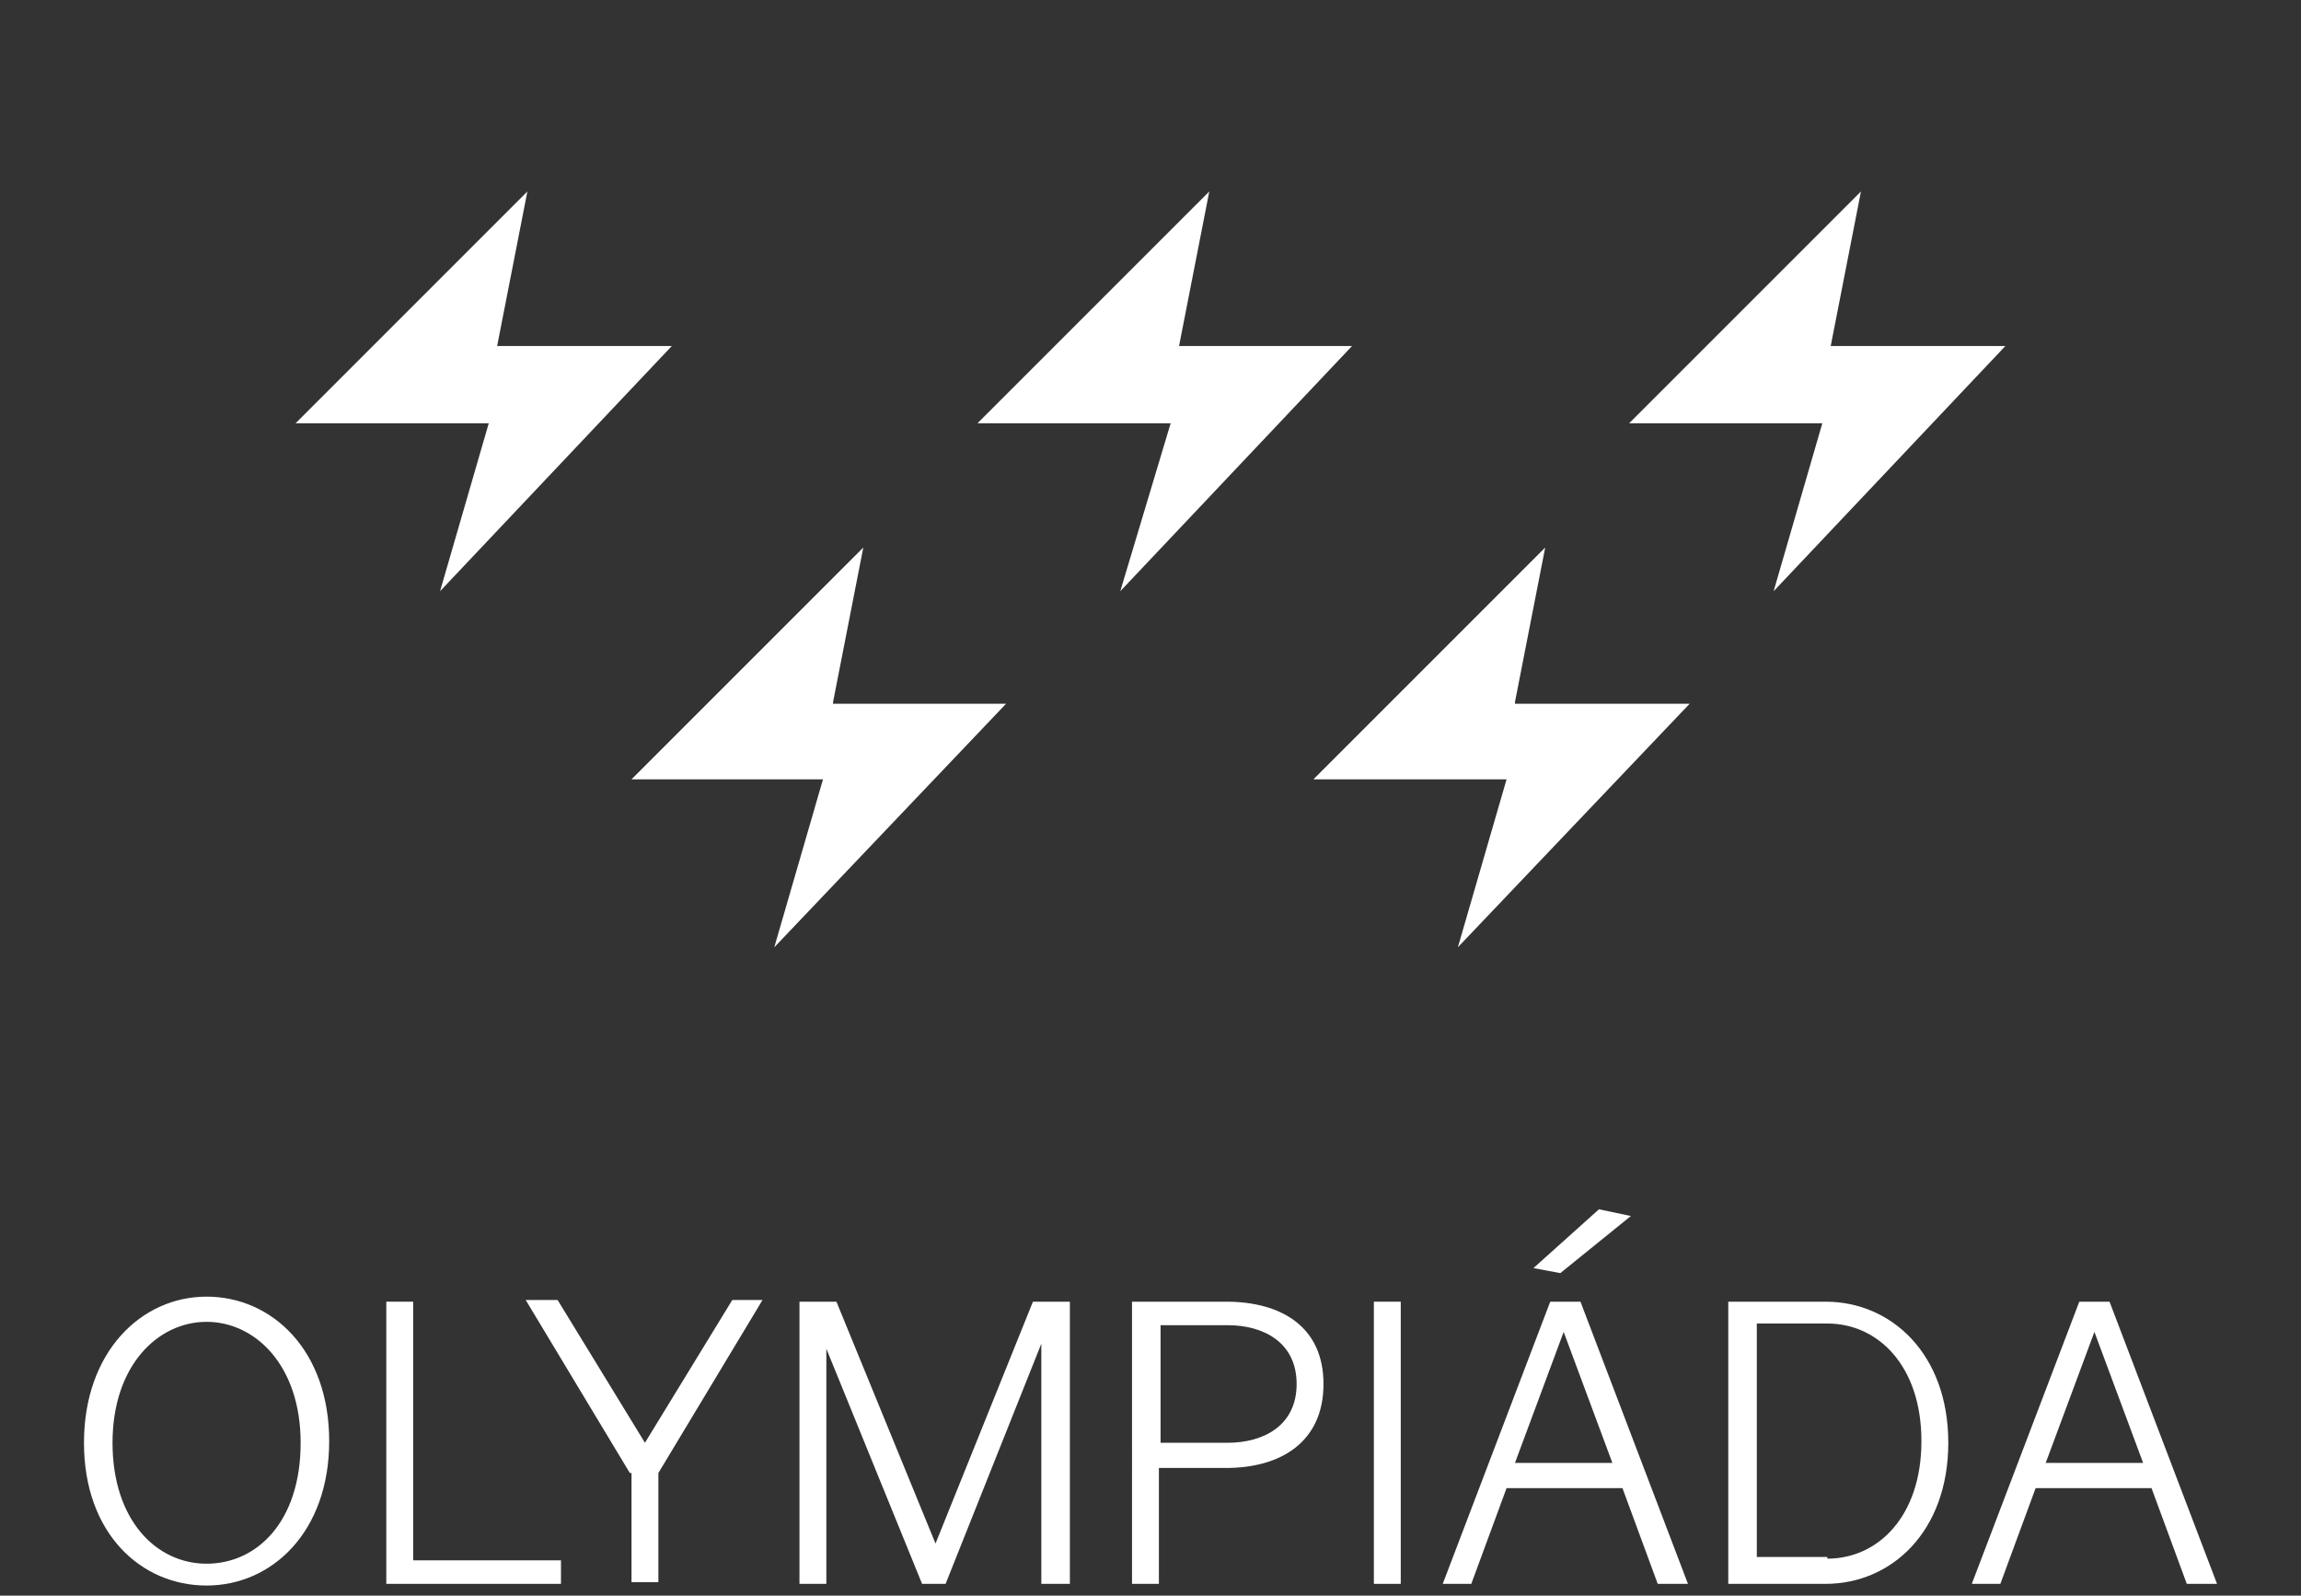 <?xml version="1.0" encoding="utf-8"?>
<!-- Generator: Adobe Illustrator 19.0.0, SVG Export Plug-In . SVG Version: 6.00 Build 0)  -->
<svg version="1.1" id="Layer_1" xmlns="http://www.w3.org/2000/svg" xmlns:xlink="http://www.w3.org/1999/xlink" x="0px" y="0px"
	 viewBox="62 -40 137 95" style="enable-background:new 62 -40 137 95;" xml:space="preserve">
<rect x="62" y="-40" width="137" height="95" fill="#333333" stroke="none"/>
<style type="text/css">
	.st0{fill:none;}
	.st1{fill:#FFFFFF;}
</style>
<rect x="-369.8" y="579.3" class="st0" width="142.1" height="20.6"/>
<rect x="62.1" y="36.5" class="st0" width="136.9" height="20.6"/>
<g>
	<path class="st1" d="M74.3,37.2c3.9,0,7.3,3.2,7.3,8.6s-3.4,8.6-7.3,8.6S67,51.3,67,45.9S70.4,37.2,74.3,37.2z M74.3,53.1
		c3,0,5.6-2.5,5.6-7.2c0-4.6-2.7-7.2-5.6-7.2s-5.6,2.6-5.6,7.2C68.7,50.5,71.3,53.1,74.3,53.1z"/>
	<path class="st1" d="M85,37.5h1.6v15.4h8.8v1.4H85V37.5z"/>
	<path class="st1" d="M99.5,47.7l-6.2-10.3h1.9l5.2,8.5l5.2-8.5h1.8l-6.2,10.3v6.5h-1.6V47.7z"/>
	<path class="st1" d="M109.6,37.5h2.2l5.9,14.4l5.8-14.4h2.2v16.8H124V40l-5.7,14.3h-1.4l-5.7-14v14h-1.6V37.5z"/>
	<path class="st1" d="M129.4,37.5h5.6c3.3,0,5.8,1.5,5.8,4.9c0,3.5-2.6,5-5.8,5h-4v6.9h-1.6V37.5z M135.1,45.9c2.1,0,4.1-1,4.1-3.5
		c0-2.5-2-3.5-4.1-3.5h-4v7H135.1z"/>
	<path class="st1" d="M143.8,37.5h1.6v16.8h-1.6V37.5z"/>
	<path class="st1" d="M154.3,37.5h1.8l6.4,16.8h-1.8l-2.1-5.7h-6.9l-2.1,5.7h-1.7L154.3,37.5z M152.2,47.1h5.8l-2.9-7.8L152.2,47.1z
		 M157.2,32l1.9,0.4l-4.2,3.4l-1.6-0.3L157.2,32z"/>
	<path class="st1" d="M164.9,37.5h5.8c3.9,0,7.3,3.1,7.3,8.4c0,5.3-3.4,8.4-7.3,8.4h-5.8V37.5z M170.8,52.8c3,0,5.6-2.5,5.6-7
		s-2.6-7-5.6-7h-4.2v13.9H170.8z"/>
	<path class="st1" d="M185.8,37.5h1.8l6.4,16.8h-1.8l-2.1-5.7h-6.9l-2.1,5.7h-1.7L185.8,37.5z M183.8,47.1h5.8l-2.9-7.8L183.8,47.1z
		"/>
</g>
<g>
	<g id="XMLID_2331_" transform="matrix( 1, 0, 0, 1, 0,0) ">
		<g id="XMLID_2332_">
			<g id="a_37_">
				<path id="XMLID_2333_" class="st1" d="M111.6,1.8l1.8-9.2L99.6,6.4H111l-2.9,10l13.8-14.5H111.6z"/>
			</g>
		</g>
	</g>
	<g id="XMLID_2328_" transform="matrix( 1, 0, 0, 1, 0,0) ">
		<g id="XMLID_2329_">
			<g id="a_36_">
				<path id="XMLID_2330_" class="st1" d="M152.2,1.8l1.8-9.2L140.2,6.4h11.5l-2.9,10l13.8-14.5H152.2z"/>
			</g>
		</g>
	</g>
	<g id="XMLID_2325_" transform="matrix( 1, 0, 0, 1, 0,0) ">
		<g id="XMLID_2326_">
			<g id="a_35_">
				<path id="XMLID_2327_" class="st1" d="M91.6-19.4l1.8-9.2L79.6-14.8h11.5l-2.9,10L102-19.4H91.6z"/>
			</g>
		</g>
	</g>
	<g id="XMLID_2322_" transform="matrix( 1, 0, 0, 1, 0,0) ">
		<g id="XMLID_2323_">
			<g id="a_34_">
				<path id="XMLID_2324_" class="st1" d="M132.2-19.4l1.8-9.2l-13.8,13.8h11.5l-3,10l13.8-14.6H132.2z"/>
			</g>
		</g>
	</g>
	<g id="XMLID_2319_" transform="matrix( 1, 0, 0, 1, 0,0) ">
		<g id="XMLID_2320_">
			<g id="a_33_">
				<path id="XMLID_2321_" class="st1" d="M171-19.4l1.8-9.2L159-14.8h11.5l-2.9,10l13.8-14.6H171z"/>
			</g>
		</g>
	</g>
</g>
</svg>
